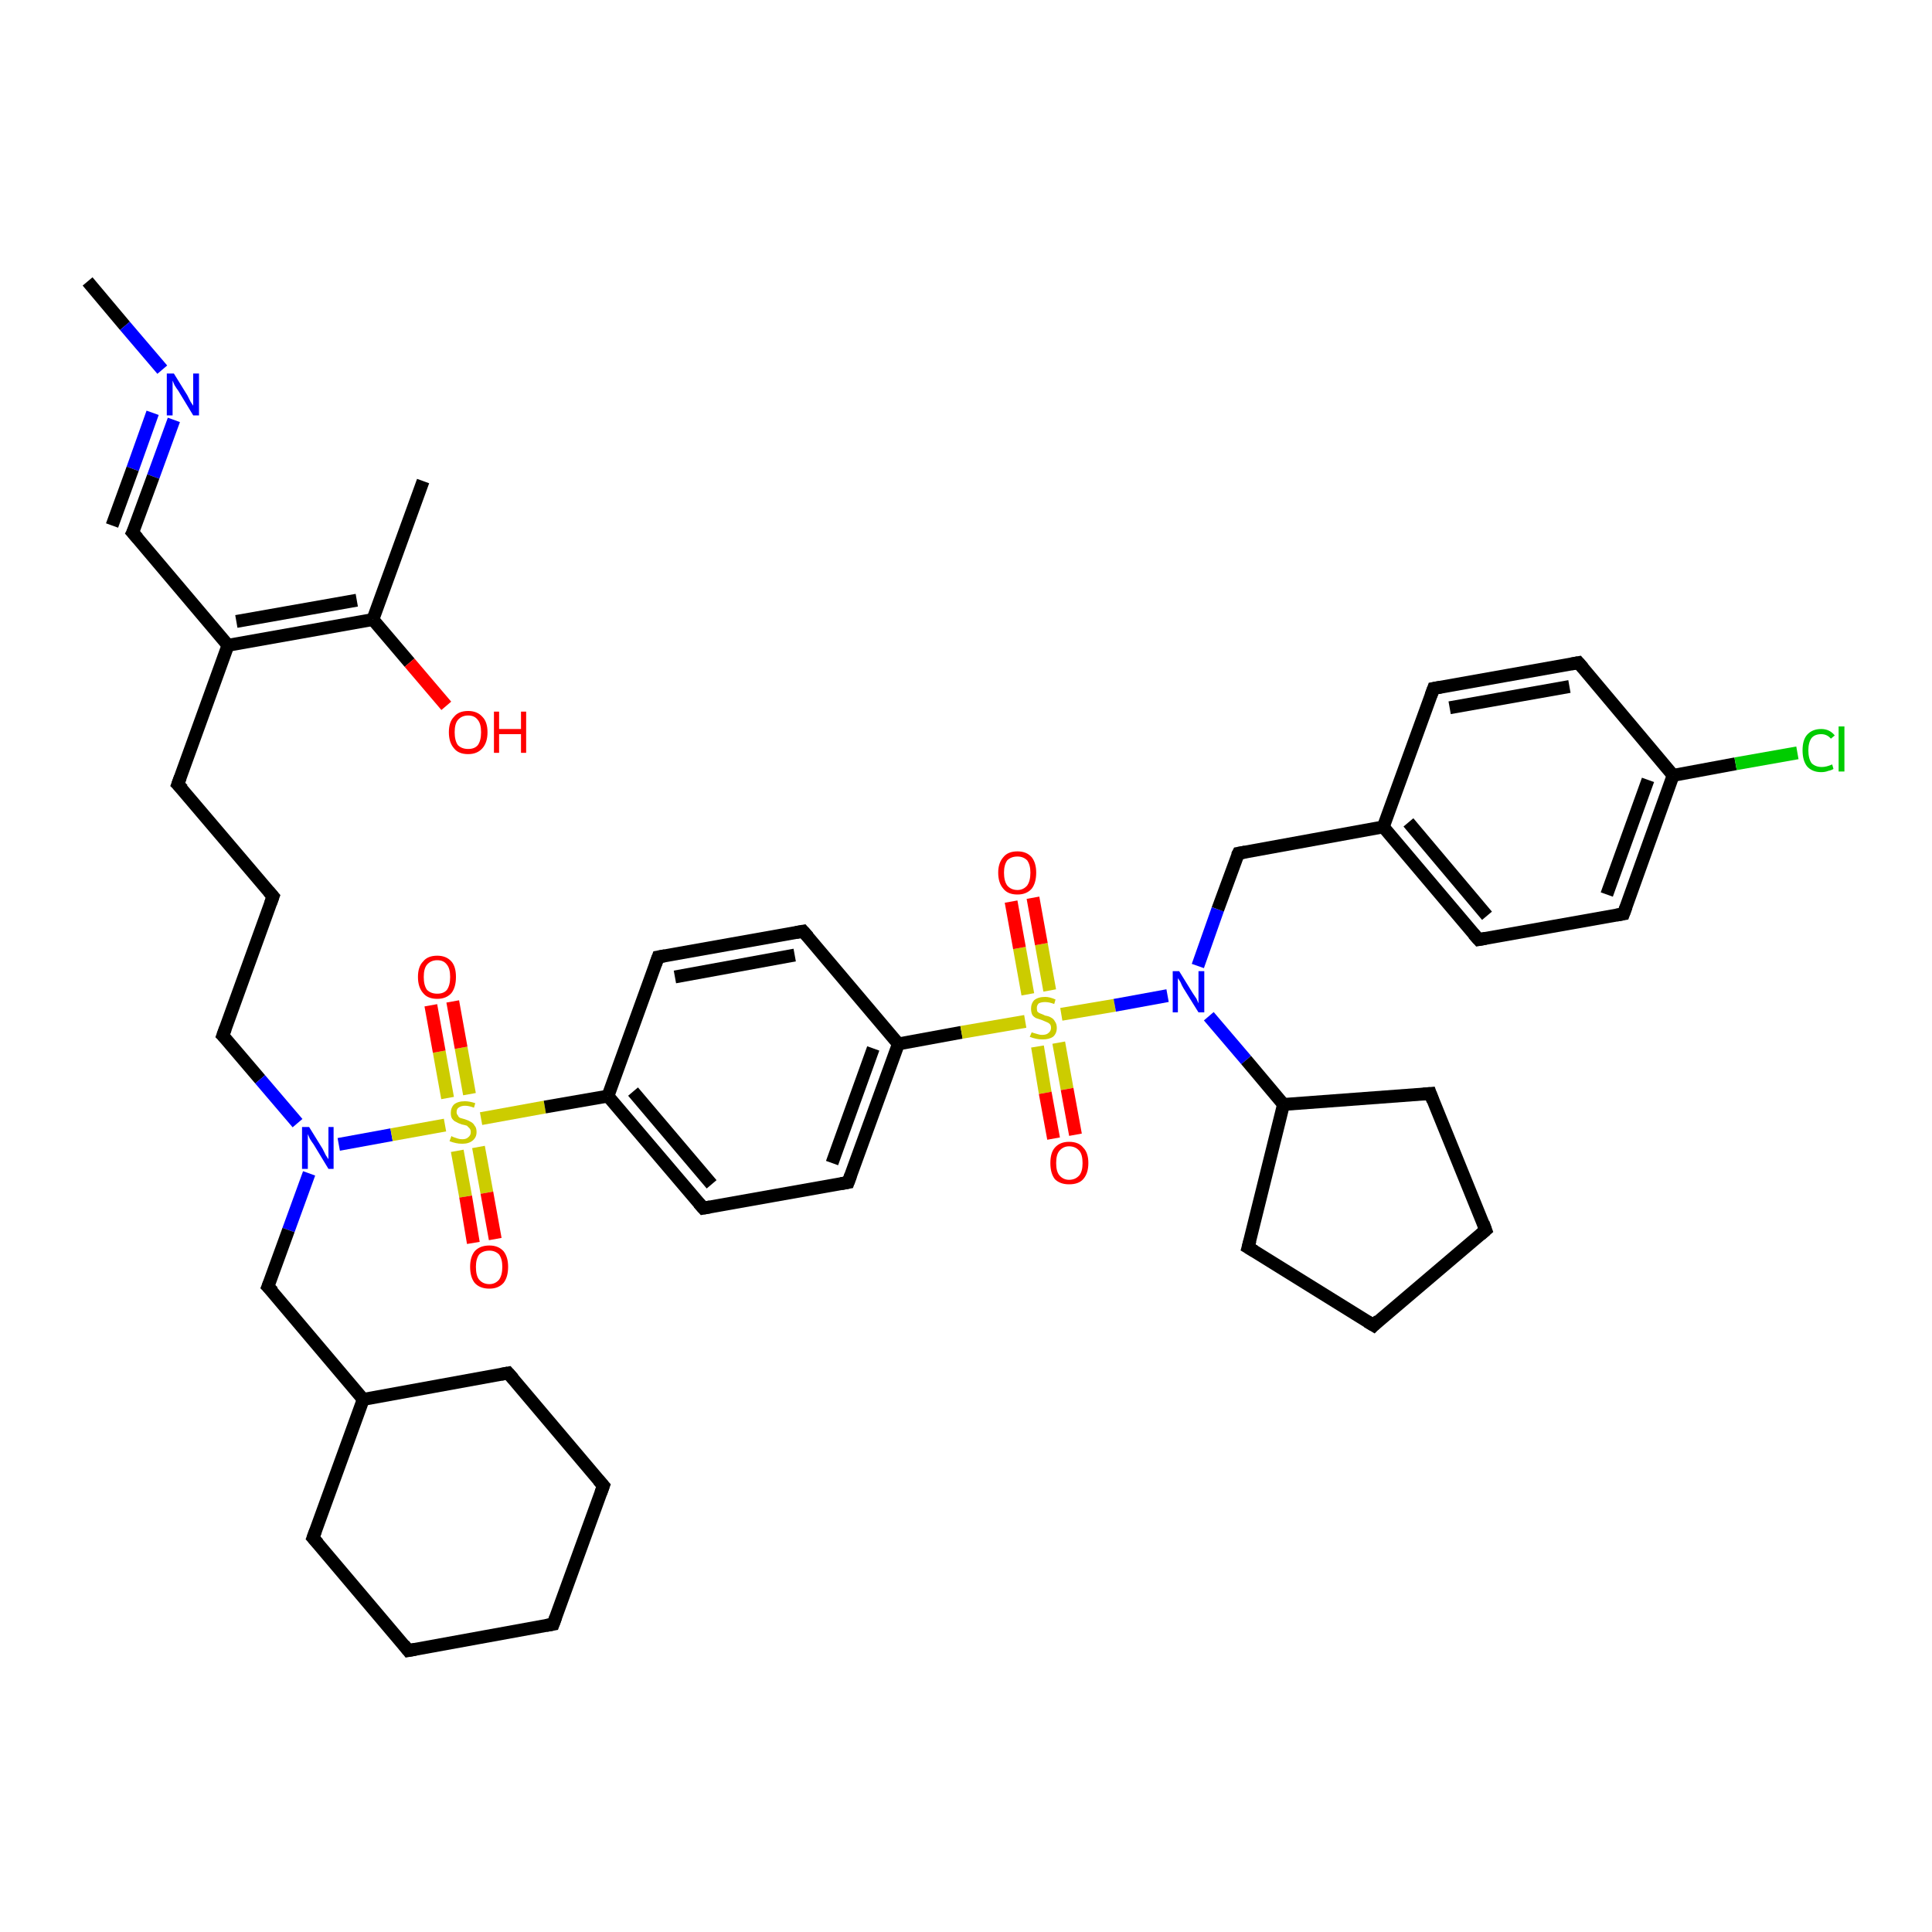 <?xml version='1.0' encoding='iso-8859-1'?>
<svg version='1.1' baseProfile='full'
              xmlns='http://www.w3.org/2000/svg'
                      xmlns:rdkit='http://www.rdkit.org/xml'
                      xmlns:xlink='http://www.w3.org/1999/xlink'
                  xml:space='preserve'
width='300px' height='300px' viewBox='0 0 300 300'>
<!-- END OF HEADER -->
<rect style='opacity:1.0;fill:#FFFFFF;stroke:none' width='300.0' height='300.0' x='0.0' y='0.0'> </rect>
<path class='bond-0 atom-0 atom-1' d='M 13.6,43.7 L 19.4,50.6' style='fill:none;fill-rule:evenodd;stroke:#000000;stroke-width:2.0px;stroke-linecap:butt;stroke-linejoin:miter;stroke-opacity:1' />
<path class='bond-0 atom-0 atom-1' d='M 19.4,50.6 L 25.2,57.4' style='fill:none;fill-rule:evenodd;stroke:#0000FF;stroke-width:2.0px;stroke-linecap:butt;stroke-linejoin:miter;stroke-opacity:1' />
<path class='bond-1 atom-1 atom-2' d='M 27.0,65.2 L 23.8,74.0' style='fill:none;fill-rule:evenodd;stroke:#0000FF;stroke-width:2.0px;stroke-linecap:butt;stroke-linejoin:miter;stroke-opacity:1' />
<path class='bond-1 atom-1 atom-2' d='M 23.8,74.0 L 20.6,82.7' style='fill:none;fill-rule:evenodd;stroke:#000000;stroke-width:2.0px;stroke-linecap:butt;stroke-linejoin:miter;stroke-opacity:1' />
<path class='bond-1 atom-1 atom-2' d='M 23.7,64.1 L 20.6,72.8' style='fill:none;fill-rule:evenodd;stroke:#0000FF;stroke-width:2.0px;stroke-linecap:butt;stroke-linejoin:miter;stroke-opacity:1' />
<path class='bond-1 atom-1 atom-2' d='M 20.6,72.8 L 17.4,81.6' style='fill:none;fill-rule:evenodd;stroke:#000000;stroke-width:2.0px;stroke-linecap:butt;stroke-linejoin:miter;stroke-opacity:1' />
<path class='bond-2 atom-2 atom-3' d='M 20.6,82.7 L 35.4,100.2' style='fill:none;fill-rule:evenodd;stroke:#000000;stroke-width:2.0px;stroke-linecap:butt;stroke-linejoin:miter;stroke-opacity:1' />
<path class='bond-3 atom-3 atom-4' d='M 35.4,100.2 L 27.6,121.8' style='fill:none;fill-rule:evenodd;stroke:#000000;stroke-width:2.0px;stroke-linecap:butt;stroke-linejoin:miter;stroke-opacity:1' />
<path class='bond-4 atom-4 atom-5' d='M 27.6,121.8 L 42.4,139.2' style='fill:none;fill-rule:evenodd;stroke:#000000;stroke-width:2.0px;stroke-linecap:butt;stroke-linejoin:miter;stroke-opacity:1' />
<path class='bond-5 atom-5 atom-6' d='M 42.4,139.2 L 34.6,160.8' style='fill:none;fill-rule:evenodd;stroke:#000000;stroke-width:2.0px;stroke-linecap:butt;stroke-linejoin:miter;stroke-opacity:1' />
<path class='bond-6 atom-6 atom-7' d='M 34.6,160.8 L 40.4,167.6' style='fill:none;fill-rule:evenodd;stroke:#000000;stroke-width:2.0px;stroke-linecap:butt;stroke-linejoin:miter;stroke-opacity:1' />
<path class='bond-6 atom-6 atom-7' d='M 40.4,167.6 L 46.2,174.4' style='fill:none;fill-rule:evenodd;stroke:#0000FF;stroke-width:2.0px;stroke-linecap:butt;stroke-linejoin:miter;stroke-opacity:1' />
<path class='bond-7 atom-7 atom-8' d='M 48.0,182.2 L 44.8,191.0' style='fill:none;fill-rule:evenodd;stroke:#0000FF;stroke-width:2.0px;stroke-linecap:butt;stroke-linejoin:miter;stroke-opacity:1' />
<path class='bond-7 atom-7 atom-8' d='M 44.8,191.0 L 41.6,199.8' style='fill:none;fill-rule:evenodd;stroke:#000000;stroke-width:2.0px;stroke-linecap:butt;stroke-linejoin:miter;stroke-opacity:1' />
<path class='bond-8 atom-8 atom-9' d='M 41.6,199.8 L 56.4,217.3' style='fill:none;fill-rule:evenodd;stroke:#000000;stroke-width:2.0px;stroke-linecap:butt;stroke-linejoin:miter;stroke-opacity:1' />
<path class='bond-9 atom-9 atom-10' d='M 56.4,217.3 L 48.6,238.8' style='fill:none;fill-rule:evenodd;stroke:#000000;stroke-width:2.0px;stroke-linecap:butt;stroke-linejoin:miter;stroke-opacity:1' />
<path class='bond-10 atom-10 atom-11' d='M 48.6,238.8 L 63.4,256.3' style='fill:none;fill-rule:evenodd;stroke:#000000;stroke-width:2.0px;stroke-linecap:butt;stroke-linejoin:miter;stroke-opacity:1' />
<path class='bond-11 atom-11 atom-12' d='M 63.4,256.3 L 85.9,252.2' style='fill:none;fill-rule:evenodd;stroke:#000000;stroke-width:2.0px;stroke-linecap:butt;stroke-linejoin:miter;stroke-opacity:1' />
<path class='bond-12 atom-12 atom-13' d='M 85.9,252.2 L 93.7,230.7' style='fill:none;fill-rule:evenodd;stroke:#000000;stroke-width:2.0px;stroke-linecap:butt;stroke-linejoin:miter;stroke-opacity:1' />
<path class='bond-13 atom-13 atom-14' d='M 93.7,230.7 L 78.9,213.2' style='fill:none;fill-rule:evenodd;stroke:#000000;stroke-width:2.0px;stroke-linecap:butt;stroke-linejoin:miter;stroke-opacity:1' />
<path class='bond-14 atom-7 atom-15' d='M 52.6,177.7 L 60.8,176.2' style='fill:none;fill-rule:evenodd;stroke:#0000FF;stroke-width:2.0px;stroke-linecap:butt;stroke-linejoin:miter;stroke-opacity:1' />
<path class='bond-14 atom-7 atom-15' d='M 60.8,176.2 L 69.1,174.7' style='fill:none;fill-rule:evenodd;stroke:#CCCC00;stroke-width:2.0px;stroke-linecap:butt;stroke-linejoin:miter;stroke-opacity:1' />
<path class='bond-15 atom-15 atom-16' d='M 71.0,178.7 L 72.3,185.8' style='fill:none;fill-rule:evenodd;stroke:#CCCC00;stroke-width:2.0px;stroke-linecap:butt;stroke-linejoin:miter;stroke-opacity:1' />
<path class='bond-15 atom-15 atom-16' d='M 72.3,185.8 L 73.5,193.0' style='fill:none;fill-rule:evenodd;stroke:#FF0000;stroke-width:2.0px;stroke-linecap:butt;stroke-linejoin:miter;stroke-opacity:1' />
<path class='bond-15 atom-15 atom-16' d='M 74.3,178.1 L 75.6,185.2' style='fill:none;fill-rule:evenodd;stroke:#CCCC00;stroke-width:2.0px;stroke-linecap:butt;stroke-linejoin:miter;stroke-opacity:1' />
<path class='bond-15 atom-15 atom-16' d='M 75.6,185.2 L 76.9,192.4' style='fill:none;fill-rule:evenodd;stroke:#FF0000;stroke-width:2.0px;stroke-linecap:butt;stroke-linejoin:miter;stroke-opacity:1' />
<path class='bond-16 atom-15 atom-17' d='M 72.9,169.9 L 71.6,162.7' style='fill:none;fill-rule:evenodd;stroke:#CCCC00;stroke-width:2.0px;stroke-linecap:butt;stroke-linejoin:miter;stroke-opacity:1' />
<path class='bond-16 atom-15 atom-17' d='M 71.6,162.7 L 70.3,155.5' style='fill:none;fill-rule:evenodd;stroke:#FF0000;stroke-width:2.0px;stroke-linecap:butt;stroke-linejoin:miter;stroke-opacity:1' />
<path class='bond-16 atom-15 atom-17' d='M 69.5,170.5 L 68.2,163.3' style='fill:none;fill-rule:evenodd;stroke:#CCCC00;stroke-width:2.0px;stroke-linecap:butt;stroke-linejoin:miter;stroke-opacity:1' />
<path class='bond-16 atom-15 atom-17' d='M 68.2,163.3 L 66.9,156.1' style='fill:none;fill-rule:evenodd;stroke:#FF0000;stroke-width:2.0px;stroke-linecap:butt;stroke-linejoin:miter;stroke-opacity:1' />
<path class='bond-17 atom-15 atom-18' d='M 74.7,173.7 L 84.6,171.9' style='fill:none;fill-rule:evenodd;stroke:#CCCC00;stroke-width:2.0px;stroke-linecap:butt;stroke-linejoin:miter;stroke-opacity:1' />
<path class='bond-17 atom-15 atom-18' d='M 84.6,171.9 L 94.4,170.2' style='fill:none;fill-rule:evenodd;stroke:#000000;stroke-width:2.0px;stroke-linecap:butt;stroke-linejoin:miter;stroke-opacity:1' />
<path class='bond-18 atom-18 atom-19' d='M 94.4,170.2 L 109.2,187.6' style='fill:none;fill-rule:evenodd;stroke:#000000;stroke-width:2.0px;stroke-linecap:butt;stroke-linejoin:miter;stroke-opacity:1' />
<path class='bond-18 atom-18 atom-19' d='M 98.3,169.5 L 110.5,183.9' style='fill:none;fill-rule:evenodd;stroke:#000000;stroke-width:2.0px;stroke-linecap:butt;stroke-linejoin:miter;stroke-opacity:1' />
<path class='bond-19 atom-19 atom-20' d='M 109.2,187.6 L 131.7,183.6' style='fill:none;fill-rule:evenodd;stroke:#000000;stroke-width:2.0px;stroke-linecap:butt;stroke-linejoin:miter;stroke-opacity:1' />
<path class='bond-20 atom-20 atom-21' d='M 131.7,183.6 L 139.5,162.1' style='fill:none;fill-rule:evenodd;stroke:#000000;stroke-width:2.0px;stroke-linecap:butt;stroke-linejoin:miter;stroke-opacity:1' />
<path class='bond-20 atom-20 atom-21' d='M 129.2,180.6 L 135.6,162.8' style='fill:none;fill-rule:evenodd;stroke:#000000;stroke-width:2.0px;stroke-linecap:butt;stroke-linejoin:miter;stroke-opacity:1' />
<path class='bond-21 atom-21 atom-22' d='M 139.5,162.1 L 124.7,144.6' style='fill:none;fill-rule:evenodd;stroke:#000000;stroke-width:2.0px;stroke-linecap:butt;stroke-linejoin:miter;stroke-opacity:1' />
<path class='bond-22 atom-22 atom-23' d='M 124.7,144.6 L 102.2,148.6' style='fill:none;fill-rule:evenodd;stroke:#000000;stroke-width:2.0px;stroke-linecap:butt;stroke-linejoin:miter;stroke-opacity:1' />
<path class='bond-22 atom-22 atom-23' d='M 123.4,148.3 L 104.8,151.7' style='fill:none;fill-rule:evenodd;stroke:#000000;stroke-width:2.0px;stroke-linecap:butt;stroke-linejoin:miter;stroke-opacity:1' />
<path class='bond-23 atom-21 atom-24' d='M 139.5,162.1 L 149.3,160.3' style='fill:none;fill-rule:evenodd;stroke:#000000;stroke-width:2.0px;stroke-linecap:butt;stroke-linejoin:miter;stroke-opacity:1' />
<path class='bond-23 atom-21 atom-24' d='M 149.3,160.3 L 159.2,158.6' style='fill:none;fill-rule:evenodd;stroke:#CCCC00;stroke-width:2.0px;stroke-linecap:butt;stroke-linejoin:miter;stroke-opacity:1' />
<path class='bond-24 atom-24 atom-25' d='M 161.1,162.5 L 162.3,169.7' style='fill:none;fill-rule:evenodd;stroke:#CCCC00;stroke-width:2.0px;stroke-linecap:butt;stroke-linejoin:miter;stroke-opacity:1' />
<path class='bond-24 atom-24 atom-25' d='M 162.3,169.7 L 163.6,176.8' style='fill:none;fill-rule:evenodd;stroke:#FF0000;stroke-width:2.0px;stroke-linecap:butt;stroke-linejoin:miter;stroke-opacity:1' />
<path class='bond-24 atom-24 atom-25' d='M 164.4,161.9 L 165.7,169.1' style='fill:none;fill-rule:evenodd;stroke:#CCCC00;stroke-width:2.0px;stroke-linecap:butt;stroke-linejoin:miter;stroke-opacity:1' />
<path class='bond-24 atom-24 atom-25' d='M 165.7,169.1 L 167.0,176.2' style='fill:none;fill-rule:evenodd;stroke:#FF0000;stroke-width:2.0px;stroke-linecap:butt;stroke-linejoin:miter;stroke-opacity:1' />
<path class='bond-25 atom-24 atom-26' d='M 163.0,153.8 L 161.7,146.6' style='fill:none;fill-rule:evenodd;stroke:#CCCC00;stroke-width:2.0px;stroke-linecap:butt;stroke-linejoin:miter;stroke-opacity:1' />
<path class='bond-25 atom-24 atom-26' d='M 161.7,146.6 L 160.4,139.4' style='fill:none;fill-rule:evenodd;stroke:#FF0000;stroke-width:2.0px;stroke-linecap:butt;stroke-linejoin:miter;stroke-opacity:1' />
<path class='bond-25 atom-24 atom-26' d='M 159.6,154.4 L 158.3,147.2' style='fill:none;fill-rule:evenodd;stroke:#CCCC00;stroke-width:2.0px;stroke-linecap:butt;stroke-linejoin:miter;stroke-opacity:1' />
<path class='bond-25 atom-24 atom-26' d='M 158.3,147.2 L 157.0,140.0' style='fill:none;fill-rule:evenodd;stroke:#FF0000;stroke-width:2.0px;stroke-linecap:butt;stroke-linejoin:miter;stroke-opacity:1' />
<path class='bond-26 atom-24 atom-27' d='M 164.8,157.5 L 173.1,156.1' style='fill:none;fill-rule:evenodd;stroke:#CCCC00;stroke-width:2.0px;stroke-linecap:butt;stroke-linejoin:miter;stroke-opacity:1' />
<path class='bond-26 atom-24 atom-27' d='M 173.1,156.1 L 181.3,154.6' style='fill:none;fill-rule:evenodd;stroke:#0000FF;stroke-width:2.0px;stroke-linecap:butt;stroke-linejoin:miter;stroke-opacity:1' />
<path class='bond-27 atom-27 atom-28' d='M 186.0,150.0 L 189.1,141.2' style='fill:none;fill-rule:evenodd;stroke:#0000FF;stroke-width:2.0px;stroke-linecap:butt;stroke-linejoin:miter;stroke-opacity:1' />
<path class='bond-27 atom-27 atom-28' d='M 189.1,141.2 L 192.3,132.5' style='fill:none;fill-rule:evenodd;stroke:#000000;stroke-width:2.0px;stroke-linecap:butt;stroke-linejoin:miter;stroke-opacity:1' />
<path class='bond-28 atom-28 atom-29' d='M 192.3,132.5 L 214.8,128.4' style='fill:none;fill-rule:evenodd;stroke:#000000;stroke-width:2.0px;stroke-linecap:butt;stroke-linejoin:miter;stroke-opacity:1' />
<path class='bond-29 atom-29 atom-30' d='M 214.8,128.4 L 229.6,145.9' style='fill:none;fill-rule:evenodd;stroke:#000000;stroke-width:2.0px;stroke-linecap:butt;stroke-linejoin:miter;stroke-opacity:1' />
<path class='bond-29 atom-29 atom-30' d='M 218.7,127.7 L 230.9,142.2' style='fill:none;fill-rule:evenodd;stroke:#000000;stroke-width:2.0px;stroke-linecap:butt;stroke-linejoin:miter;stroke-opacity:1' />
<path class='bond-30 atom-30 atom-31' d='M 229.6,145.9 L 252.1,141.9' style='fill:none;fill-rule:evenodd;stroke:#000000;stroke-width:2.0px;stroke-linecap:butt;stroke-linejoin:miter;stroke-opacity:1' />
<path class='bond-31 atom-31 atom-32' d='M 252.1,141.9 L 259.8,120.4' style='fill:none;fill-rule:evenodd;stroke:#000000;stroke-width:2.0px;stroke-linecap:butt;stroke-linejoin:miter;stroke-opacity:1' />
<path class='bond-31 atom-31 atom-32' d='M 249.5,138.9 L 255.9,121.1' style='fill:none;fill-rule:evenodd;stroke:#000000;stroke-width:2.0px;stroke-linecap:butt;stroke-linejoin:miter;stroke-opacity:1' />
<path class='bond-32 atom-32 atom-33' d='M 259.8,120.4 L 269.5,118.6' style='fill:none;fill-rule:evenodd;stroke:#000000;stroke-width:2.0px;stroke-linecap:butt;stroke-linejoin:miter;stroke-opacity:1' />
<path class='bond-32 atom-32 atom-33' d='M 269.5,118.6 L 279.1,116.9' style='fill:none;fill-rule:evenodd;stroke:#00CC00;stroke-width:2.0px;stroke-linecap:butt;stroke-linejoin:miter;stroke-opacity:1' />
<path class='bond-33 atom-32 atom-34' d='M 259.8,120.4 L 245.1,102.9' style='fill:none;fill-rule:evenodd;stroke:#000000;stroke-width:2.0px;stroke-linecap:butt;stroke-linejoin:miter;stroke-opacity:1' />
<path class='bond-34 atom-34 atom-35' d='M 245.1,102.9 L 222.6,106.9' style='fill:none;fill-rule:evenodd;stroke:#000000;stroke-width:2.0px;stroke-linecap:butt;stroke-linejoin:miter;stroke-opacity:1' />
<path class='bond-34 atom-34 atom-35' d='M 243.7,106.6 L 225.1,109.9' style='fill:none;fill-rule:evenodd;stroke:#000000;stroke-width:2.0px;stroke-linecap:butt;stroke-linejoin:miter;stroke-opacity:1' />
<path class='bond-35 atom-27 atom-36' d='M 187.7,157.8 L 193.5,164.6' style='fill:none;fill-rule:evenodd;stroke:#0000FF;stroke-width:2.0px;stroke-linecap:butt;stroke-linejoin:miter;stroke-opacity:1' />
<path class='bond-35 atom-27 atom-36' d='M 193.5,164.6 L 199.3,171.5' style='fill:none;fill-rule:evenodd;stroke:#000000;stroke-width:2.0px;stroke-linecap:butt;stroke-linejoin:miter;stroke-opacity:1' />
<path class='bond-36 atom-36 atom-37' d='M 199.3,171.5 L 222.1,169.8' style='fill:none;fill-rule:evenodd;stroke:#000000;stroke-width:2.0px;stroke-linecap:butt;stroke-linejoin:miter;stroke-opacity:1' />
<path class='bond-37 atom-37 atom-38' d='M 222.1,169.8 L 230.7,191.0' style='fill:none;fill-rule:evenodd;stroke:#000000;stroke-width:2.0px;stroke-linecap:butt;stroke-linejoin:miter;stroke-opacity:1' />
<path class='bond-38 atom-38 atom-39' d='M 230.7,191.0 L 213.3,205.8' style='fill:none;fill-rule:evenodd;stroke:#000000;stroke-width:2.0px;stroke-linecap:butt;stroke-linejoin:miter;stroke-opacity:1' />
<path class='bond-39 atom-39 atom-40' d='M 213.3,205.8 L 193.8,193.7' style='fill:none;fill-rule:evenodd;stroke:#000000;stroke-width:2.0px;stroke-linecap:butt;stroke-linejoin:miter;stroke-opacity:1' />
<path class='bond-40 atom-3 atom-41' d='M 35.4,100.2 L 57.9,96.2' style='fill:none;fill-rule:evenodd;stroke:#000000;stroke-width:2.0px;stroke-linecap:butt;stroke-linejoin:miter;stroke-opacity:1' />
<path class='bond-40 atom-3 atom-41' d='M 36.7,96.5 L 55.4,93.2' style='fill:none;fill-rule:evenodd;stroke:#000000;stroke-width:2.0px;stroke-linecap:butt;stroke-linejoin:miter;stroke-opacity:1' />
<path class='bond-41 atom-41 atom-42' d='M 57.9,96.2 L 65.7,74.7' style='fill:none;fill-rule:evenodd;stroke:#000000;stroke-width:2.0px;stroke-linecap:butt;stroke-linejoin:miter;stroke-opacity:1' />
<path class='bond-42 atom-41 atom-43' d='M 57.9,96.2 L 63.6,102.9' style='fill:none;fill-rule:evenodd;stroke:#000000;stroke-width:2.0px;stroke-linecap:butt;stroke-linejoin:miter;stroke-opacity:1' />
<path class='bond-42 atom-41 atom-43' d='M 63.6,102.9 L 69.3,109.6' style='fill:none;fill-rule:evenodd;stroke:#FF0000;stroke-width:2.0px;stroke-linecap:butt;stroke-linejoin:miter;stroke-opacity:1' />
<path class='bond-43 atom-14 atom-9' d='M 78.9,213.2 L 56.4,217.3' style='fill:none;fill-rule:evenodd;stroke:#000000;stroke-width:2.0px;stroke-linecap:butt;stroke-linejoin:miter;stroke-opacity:1' />
<path class='bond-44 atom-23 atom-18' d='M 102.2,148.6 L 94.4,170.2' style='fill:none;fill-rule:evenodd;stroke:#000000;stroke-width:2.0px;stroke-linecap:butt;stroke-linejoin:miter;stroke-opacity:1' />
<path class='bond-45 atom-35 atom-29' d='M 222.6,106.9 L 214.8,128.4' style='fill:none;fill-rule:evenodd;stroke:#000000;stroke-width:2.0px;stroke-linecap:butt;stroke-linejoin:miter;stroke-opacity:1' />
<path class='bond-46 atom-40 atom-36' d='M 193.8,193.7 L 199.3,171.5' style='fill:none;fill-rule:evenodd;stroke:#000000;stroke-width:2.0px;stroke-linecap:butt;stroke-linejoin:miter;stroke-opacity:1' />
<path d='M 20.8,82.3 L 20.6,82.7 L 21.4,83.6' style='fill:none;stroke:#000000;stroke-width:2.0px;stroke-linecap:butt;stroke-linejoin:miter;stroke-opacity:1;' />
<path d='M 28.0,120.7 L 27.6,121.8 L 28.4,122.6' style='fill:none;stroke:#000000;stroke-width:2.0px;stroke-linecap:butt;stroke-linejoin:miter;stroke-opacity:1;' />
<path d='M 41.7,138.4 L 42.4,139.2 L 42.0,140.3' style='fill:none;stroke:#000000;stroke-width:2.0px;stroke-linecap:butt;stroke-linejoin:miter;stroke-opacity:1;' />
<path d='M 35.0,159.7 L 34.6,160.8 L 34.9,161.1' style='fill:none;stroke:#000000;stroke-width:2.0px;stroke-linecap:butt;stroke-linejoin:miter;stroke-opacity:1;' />
<path d='M 41.8,199.3 L 41.6,199.8 L 42.4,200.6' style='fill:none;stroke:#000000;stroke-width:2.0px;stroke-linecap:butt;stroke-linejoin:miter;stroke-opacity:1;' />
<path d='M 49.0,237.7 L 48.6,238.8 L 49.4,239.7' style='fill:none;stroke:#000000;stroke-width:2.0px;stroke-linecap:butt;stroke-linejoin:miter;stroke-opacity:1;' />
<path d='M 62.7,255.4 L 63.4,256.3 L 64.5,256.1' style='fill:none;stroke:#000000;stroke-width:2.0px;stroke-linecap:butt;stroke-linejoin:miter;stroke-opacity:1;' />
<path d='M 84.8,252.4 L 85.9,252.2 L 86.3,251.1' style='fill:none;stroke:#000000;stroke-width:2.0px;stroke-linecap:butt;stroke-linejoin:miter;stroke-opacity:1;' />
<path d='M 93.3,231.8 L 93.7,230.7 L 92.9,229.8' style='fill:none;stroke:#000000;stroke-width:2.0px;stroke-linecap:butt;stroke-linejoin:miter;stroke-opacity:1;' />
<path d='M 79.7,214.1 L 78.9,213.2 L 77.8,213.4' style='fill:none;stroke:#000000;stroke-width:2.0px;stroke-linecap:butt;stroke-linejoin:miter;stroke-opacity:1;' />
<path d='M 108.5,186.8 L 109.2,187.6 L 110.3,187.4' style='fill:none;stroke:#000000;stroke-width:2.0px;stroke-linecap:butt;stroke-linejoin:miter;stroke-opacity:1;' />
<path d='M 130.6,183.8 L 131.7,183.6 L 132.1,182.5' style='fill:none;stroke:#000000;stroke-width:2.0px;stroke-linecap:butt;stroke-linejoin:miter;stroke-opacity:1;' />
<path d='M 125.5,145.5 L 124.7,144.6 L 123.6,144.8' style='fill:none;stroke:#000000;stroke-width:2.0px;stroke-linecap:butt;stroke-linejoin:miter;stroke-opacity:1;' />
<path d='M 103.3,148.4 L 102.2,148.6 L 101.8,149.7' style='fill:none;stroke:#000000;stroke-width:2.0px;stroke-linecap:butt;stroke-linejoin:miter;stroke-opacity:1;' />
<path d='M 192.1,132.9 L 192.3,132.5 L 193.4,132.3' style='fill:none;stroke:#000000;stroke-width:2.0px;stroke-linecap:butt;stroke-linejoin:miter;stroke-opacity:1;' />
<path d='M 228.8,145.0 L 229.6,145.9 L 230.7,145.7' style='fill:none;stroke:#000000;stroke-width:2.0px;stroke-linecap:butt;stroke-linejoin:miter;stroke-opacity:1;' />
<path d='M 251.0,142.1 L 252.1,141.9 L 252.5,140.8' style='fill:none;stroke:#000000;stroke-width:2.0px;stroke-linecap:butt;stroke-linejoin:miter;stroke-opacity:1;' />
<path d='M 245.8,103.7 L 245.1,102.9 L 244.0,103.1' style='fill:none;stroke:#000000;stroke-width:2.0px;stroke-linecap:butt;stroke-linejoin:miter;stroke-opacity:1;' />
<path d='M 223.7,106.7 L 222.6,106.9 L 222.2,108.0' style='fill:none;stroke:#000000;stroke-width:2.0px;stroke-linecap:butt;stroke-linejoin:miter;stroke-opacity:1;' />
<path d='M 221.0,169.9 L 222.1,169.8 L 222.5,170.9' style='fill:none;stroke:#000000;stroke-width:2.0px;stroke-linecap:butt;stroke-linejoin:miter;stroke-opacity:1;' />
<path d='M 230.3,189.9 L 230.7,191.0 L 229.9,191.7' style='fill:none;stroke:#000000;stroke-width:2.0px;stroke-linecap:butt;stroke-linejoin:miter;stroke-opacity:1;' />
<path d='M 214.1,205.0 L 213.3,205.8 L 212.3,205.2' style='fill:none;stroke:#000000;stroke-width:2.0px;stroke-linecap:butt;stroke-linejoin:miter;stroke-opacity:1;' />
<path d='M 194.8,194.3 L 193.8,193.7 L 194.1,192.6' style='fill:none;stroke:#000000;stroke-width:2.0px;stroke-linecap:butt;stroke-linejoin:miter;stroke-opacity:1;' />
<path class='atom-1' d='M 27.0 58.0
L 29.1 61.4
Q 29.3 61.8, 29.6 62.4
Q 30.0 63.0, 30.0 63.0
L 30.0 58.0
L 30.9 58.0
L 30.9 64.5
L 30.0 64.5
L 27.7 60.7
Q 27.4 60.3, 27.1 59.8
Q 26.9 59.3, 26.8 59.1
L 26.8 64.5
L 25.9 64.5
L 25.9 58.0
L 27.0 58.0
' fill='#0000FF'/>
<path class='atom-7' d='M 48.0 175.0
L 50.1 178.4
Q 50.3 178.8, 50.6 179.4
Q 51.0 180.0, 51.0 180.0
L 51.0 175.0
L 51.8 175.0
L 51.8 181.5
L 51.0 181.5
L 48.7 177.7
Q 48.4 177.3, 48.1 176.8
Q 47.9 176.3, 47.8 176.1
L 47.8 181.5
L 46.9 181.5
L 46.9 175.0
L 48.0 175.0
' fill='#0000FF'/>
<path class='atom-15' d='M 70.1 176.4
Q 70.2 176.5, 70.5 176.6
Q 70.8 176.7, 71.1 176.8
Q 71.4 176.9, 71.8 176.9
Q 72.4 176.9, 72.7 176.6
Q 73.1 176.3, 73.1 175.8
Q 73.1 175.4, 72.9 175.2
Q 72.7 175.0, 72.5 174.8
Q 72.2 174.7, 71.7 174.6
Q 71.1 174.4, 70.8 174.2
Q 70.5 174.1, 70.2 173.7
Q 70.0 173.4, 70.0 172.8
Q 70.0 172.0, 70.5 171.5
Q 71.1 171.0, 72.2 171.0
Q 72.9 171.0, 73.8 171.3
L 73.6 172.0
Q 72.8 171.7, 72.2 171.7
Q 71.6 171.7, 71.2 172.0
Q 70.9 172.2, 70.9 172.7
Q 70.9 173.0, 71.1 173.2
Q 71.2 173.5, 71.5 173.6
Q 71.8 173.7, 72.2 173.8
Q 72.8 174.0, 73.1 174.2
Q 73.5 174.4, 73.7 174.8
Q 74.0 175.1, 74.0 175.8
Q 74.0 176.6, 73.4 177.1
Q 72.8 177.6, 71.8 177.6
Q 71.2 177.6, 70.8 177.5
Q 70.3 177.4, 69.8 177.2
L 70.1 176.4
' fill='#CCCC00'/>
<path class='atom-16' d='M 73.0 196.7
Q 73.0 195.2, 73.7 194.3
Q 74.5 193.4, 76.0 193.4
Q 77.4 193.4, 78.2 194.3
Q 78.9 195.2, 78.9 196.7
Q 78.9 198.3, 78.2 199.2
Q 77.4 200.1, 76.0 200.1
Q 74.5 200.1, 73.7 199.2
Q 73.0 198.3, 73.0 196.7
M 76.0 199.4
Q 76.9 199.4, 77.5 198.7
Q 78.0 198.0, 78.0 196.7
Q 78.0 195.5, 77.5 194.8
Q 76.9 194.2, 76.0 194.2
Q 75.0 194.2, 74.4 194.8
Q 73.9 195.5, 73.9 196.7
Q 73.9 198.1, 74.4 198.7
Q 75.0 199.4, 76.0 199.4
' fill='#FF0000'/>
<path class='atom-17' d='M 64.9 151.7
Q 64.9 150.1, 65.7 149.3
Q 66.4 148.4, 67.9 148.4
Q 69.3 148.4, 70.1 149.3
Q 70.8 150.1, 70.8 151.7
Q 70.8 153.3, 70.1 154.2
Q 69.3 155.1, 67.9 155.1
Q 66.4 155.1, 65.7 154.2
Q 64.9 153.3, 64.9 151.7
M 67.9 154.3
Q 68.9 154.3, 69.4 153.7
Q 69.9 153.0, 69.9 151.7
Q 69.9 150.4, 69.4 149.8
Q 68.9 149.1, 67.9 149.1
Q 66.9 149.1, 66.3 149.8
Q 65.8 150.4, 65.8 151.7
Q 65.8 153.0, 66.3 153.7
Q 66.9 154.3, 67.9 154.3
' fill='#FF0000'/>
<path class='atom-24' d='M 160.2 160.3
Q 160.2 160.3, 160.5 160.4
Q 160.8 160.5, 161.2 160.6
Q 161.5 160.7, 161.8 160.7
Q 162.5 160.7, 162.8 160.4
Q 163.2 160.1, 163.2 159.6
Q 163.2 159.2, 163.0 159.0
Q 162.8 158.8, 162.5 158.7
Q 162.3 158.6, 161.8 158.4
Q 161.2 158.2, 160.9 158.1
Q 160.5 157.9, 160.3 157.6
Q 160.1 157.2, 160.1 156.6
Q 160.1 155.8, 160.6 155.3
Q 161.2 154.8, 162.3 154.8
Q 163.0 154.8, 163.9 155.2
L 163.7 155.9
Q 162.9 155.6, 162.3 155.6
Q 161.7 155.6, 161.3 155.8
Q 161.0 156.1, 161.0 156.5
Q 161.0 156.9, 161.1 157.1
Q 161.3 157.3, 161.6 157.4
Q 161.9 157.5, 162.3 157.7
Q 162.9 157.8, 163.2 158.0
Q 163.6 158.2, 163.8 158.6
Q 164.1 159.0, 164.1 159.6
Q 164.1 160.5, 163.5 161.0
Q 162.9 161.4, 161.9 161.4
Q 161.3 161.4, 160.9 161.3
Q 160.4 161.2, 159.9 161.0
L 160.2 160.3
' fill='#CCCC00'/>
<path class='atom-25' d='M 163.1 180.6
Q 163.1 179.0, 163.8 178.2
Q 164.6 177.3, 166.0 177.3
Q 167.5 177.3, 168.2 178.2
Q 169.0 179.0, 169.0 180.6
Q 169.0 182.2, 168.2 183.1
Q 167.5 183.9, 166.0 183.9
Q 164.6 183.9, 163.8 183.1
Q 163.1 182.2, 163.1 180.6
M 166.0 183.2
Q 167.0 183.2, 167.6 182.5
Q 168.1 181.9, 168.1 180.6
Q 168.1 179.3, 167.6 178.7
Q 167.0 178.0, 166.0 178.0
Q 165.1 178.0, 164.5 178.7
Q 164.0 179.3, 164.0 180.6
Q 164.0 181.9, 164.5 182.5
Q 165.1 183.2, 166.0 183.2
' fill='#FF0000'/>
<path class='atom-26' d='M 155.0 135.5
Q 155.0 134.0, 155.8 133.1
Q 156.5 132.2, 158.0 132.2
Q 159.4 132.2, 160.2 133.1
Q 160.9 134.0, 160.9 135.5
Q 160.9 137.1, 160.2 138.0
Q 159.4 138.9, 158.0 138.9
Q 156.5 138.9, 155.8 138.0
Q 155.0 137.1, 155.0 135.5
M 158.0 138.2
Q 158.9 138.2, 159.5 137.5
Q 160.0 136.8, 160.0 135.5
Q 160.0 134.3, 159.5 133.6
Q 158.9 133.0, 158.0 133.0
Q 157.0 133.0, 156.4 133.6
Q 155.9 134.3, 155.9 135.5
Q 155.9 136.8, 156.4 137.5
Q 157.0 138.2, 158.0 138.2
' fill='#FF0000'/>
<path class='atom-27' d='M 183.1 150.8
L 185.2 154.2
Q 185.4 154.5, 185.8 155.1
Q 186.1 155.8, 186.1 155.8
L 186.1 150.8
L 187.0 150.8
L 187.0 157.2
L 186.1 157.2
L 183.8 153.5
Q 183.5 153.0, 183.3 152.5
Q 183.0 152.0, 182.9 151.9
L 182.9 157.2
L 182.1 157.2
L 182.1 150.8
L 183.1 150.8
' fill='#0000FF'/>
<path class='atom-33' d='M 279.9 116.5
Q 279.9 114.9, 280.6 114.1
Q 281.4 113.2, 282.8 113.2
Q 284.1 113.2, 284.9 114.2
L 284.3 114.7
Q 283.7 114.0, 282.8 114.0
Q 281.8 114.0, 281.3 114.6
Q 280.8 115.3, 280.8 116.5
Q 280.8 117.8, 281.3 118.5
Q 281.9 119.1, 282.9 119.1
Q 283.6 119.1, 284.5 118.7
L 284.7 119.4
Q 284.4 119.6, 283.9 119.7
Q 283.4 119.9, 282.8 119.9
Q 281.4 119.9, 280.6 119.0
Q 279.9 118.1, 279.9 116.5
' fill='#00CC00'/>
<path class='atom-33' d='M 285.5 112.8
L 286.4 112.8
L 286.4 119.8
L 285.5 119.8
L 285.5 112.8
' fill='#00CC00'/>
<path class='atom-43' d='M 69.7 113.7
Q 69.7 112.1, 70.5 111.3
Q 71.2 110.4, 72.7 110.4
Q 74.1 110.4, 74.9 111.3
Q 75.7 112.1, 75.7 113.7
Q 75.7 115.3, 74.9 116.2
Q 74.1 117.1, 72.7 117.1
Q 71.2 117.1, 70.5 116.2
Q 69.7 115.3, 69.7 113.7
M 72.7 116.3
Q 73.7 116.3, 74.2 115.7
Q 74.7 115.0, 74.7 113.7
Q 74.7 112.4, 74.2 111.8
Q 73.7 111.1, 72.7 111.1
Q 71.7 111.1, 71.1 111.8
Q 70.6 112.4, 70.6 113.7
Q 70.6 115.0, 71.1 115.7
Q 71.7 116.3, 72.7 116.3
' fill='#FF0000'/>
<path class='atom-43' d='M 76.7 110.5
L 77.5 110.5
L 77.5 113.2
L 80.9 113.2
L 80.9 110.5
L 81.7 110.5
L 81.7 116.9
L 80.9 116.9
L 80.9 114.0
L 77.5 114.0
L 77.5 116.9
L 76.7 116.9
L 76.7 110.5
' fill='#FF0000'/>
</svg>
